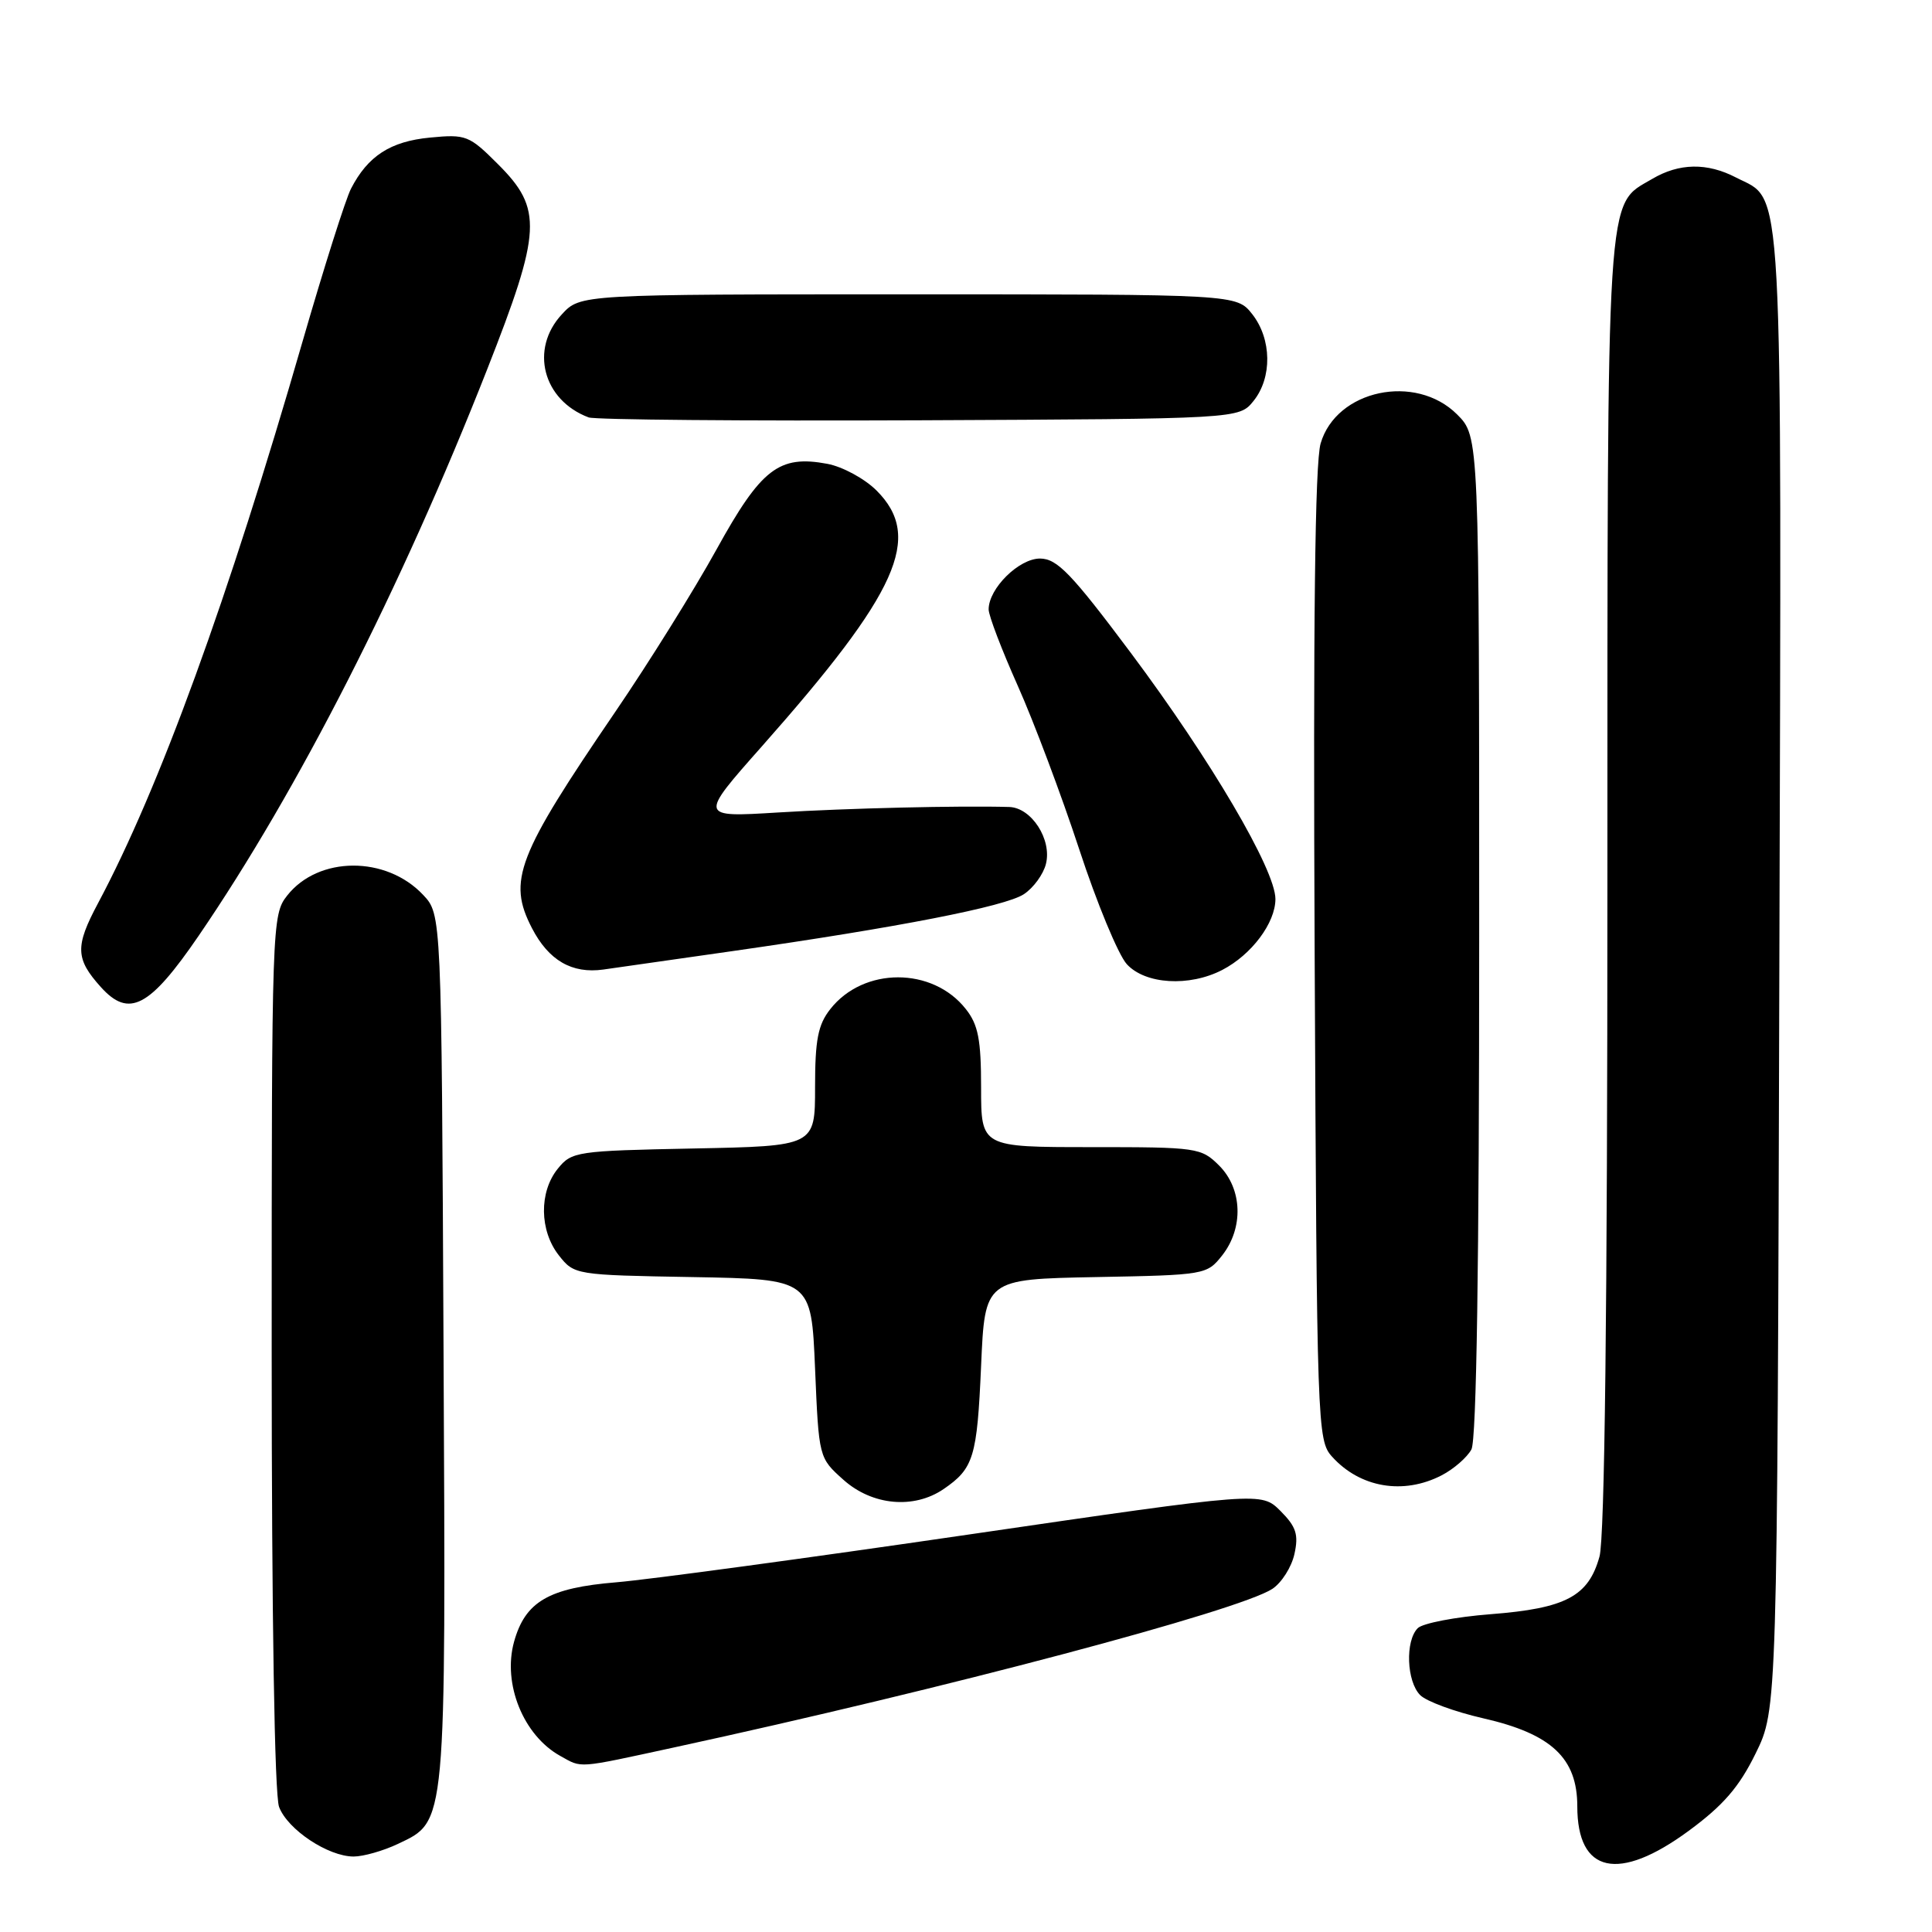 <?xml version="1.0" encoding="UTF-8" standalone="no"?>
<!DOCTYPE svg PUBLIC "-//W3C//DTD SVG 1.1//EN" "http://www.w3.org/Graphics/SVG/1.1/DTD/svg11.dtd" >
<svg xmlns="http://www.w3.org/2000/svg" xmlns:xlink="http://www.w3.org/1999/xlink" version="1.1" viewBox="0 0 256 256">
 <g >
 <path fill="currentColor"
d=" M 223.77 242.59 C 228.35 239.22 230.45 236.79 232.63 232.34 C 235.50 226.50 235.50 226.50 235.77 128.75 C 236.07 21.21 236.38 26.80 230.03 23.52 C 226.20 21.53 222.49 21.60 218.92 23.71 C 212.76 27.34 213.00 23.56 212.99 117.15 C 212.99 173.37 212.63 203.78 211.94 206.26 C 210.48 211.52 207.47 213.12 197.52 213.89 C 192.86 214.25 188.51 215.09 187.86 215.74 C 186.18 217.42 186.38 222.80 188.18 224.61 C 189.02 225.45 192.79 226.83 196.56 227.69 C 205.58 229.75 209.00 232.96 209.00 239.35 C 209.00 248.24 214.47 249.43 223.77 242.59 Z  M 52.72 244.33 C 59.18 241.26 59.08 242.36 58.77 178.56 C 58.50 121.16 58.50 121.16 56.07 118.58 C 51.18 113.37 42.18 113.41 38.05 118.67 C 36.04 121.22 36.00 122.36 36.00 179.07 C 36.00 214.20 36.38 237.88 36.98 239.43 C 38.11 242.43 43.47 245.99 46.85 246.00 C 48.14 246.00 50.78 245.25 52.72 244.33 Z  M 89.25 231.56 C 125.32 223.74 164.13 213.45 168.60 210.53 C 169.82 209.72 171.14 207.65 171.52 205.91 C 172.09 203.33 171.75 202.30 169.67 200.21 C 167.12 197.67 167.12 197.67 128.31 203.34 C 106.97 206.46 85.99 209.30 81.69 209.66 C 72.70 210.40 69.59 212.22 68.11 217.56 C 66.58 223.12 69.35 229.96 74.24 232.67 C 77.18 234.30 76.28 234.37 89.25 231.56 Z  M 125.03 197.31 C 129.02 194.58 129.47 193.09 130.00 181.00 C 130.50 169.50 130.50 169.50 145.20 169.22 C 159.70 168.95 159.92 168.91 161.95 166.34 C 164.80 162.71 164.63 157.54 161.55 154.45 C 159.16 152.07 158.66 152.00 144.55 152.00 C 130.00 152.00 130.00 152.00 130.00 144.13 C 130.00 137.76 129.62 135.78 127.98 133.71 C 123.58 128.10 114.42 128.10 110.02 133.71 C 108.39 135.78 108.00 137.76 108.00 144.07 C 108.00 151.86 108.00 151.86 91.91 152.18 C 76.39 152.49 75.75 152.58 73.91 154.86 C 71.41 157.95 71.48 163.07 74.05 166.34 C 76.09 168.93 76.22 168.95 91.80 169.22 C 107.50 169.50 107.50 169.50 108.00 181.34 C 108.50 193.17 108.50 193.17 111.77 196.09 C 115.58 199.49 121.09 200.00 125.03 197.31 Z  M 191.02 195.49 C 192.63 194.66 194.40 193.11 194.97 192.06 C 195.65 190.79 196.00 167.44 196.00 123.99 C 196.00 57.85 196.00 57.85 193.08 54.92 C 187.57 49.42 177.06 51.65 174.99 58.76 C 174.24 61.33 173.99 82.47 174.20 126.65 C 174.49 189.16 174.55 190.85 176.50 193.01 C 180.21 197.13 185.95 198.11 191.02 195.49 Z  M 26.32 124.00 C 39.49 104.74 53.14 77.96 64.53 49.00 C 71.77 30.58 71.93 27.69 65.99 21.76 C 62.17 17.94 61.75 17.77 56.98 18.23 C 51.73 18.73 48.74 20.67 46.51 25.00 C 45.80 26.37 42.92 35.46 40.11 45.18 C 30.23 79.41 21.10 104.48 12.99 119.68 C 9.93 125.41 9.99 127.05 13.37 130.80 C 17.09 134.93 19.82 133.50 26.32 124.00 Z  M 161.96 128.52 C 165.84 126.51 169.00 122.29 169.00 119.12 C 168.99 115.24 160.43 100.68 149.84 86.51 C 141.97 75.99 140.08 74.03 137.82 74.01 C 135.02 74.00 131.00 77.97 131.00 80.75 C 131.00 81.57 132.74 86.12 134.86 90.87 C 136.98 95.62 140.64 105.35 142.99 112.50 C 145.33 119.65 148.18 126.51 149.30 127.75 C 151.74 130.43 157.58 130.79 161.96 128.52 Z  M 97.17 126.01 C 119.04 122.88 133.18 120.12 135.66 118.49 C 136.93 117.66 138.25 115.85 138.59 114.48 C 139.41 111.25 136.68 107.02 133.73 106.93 C 127.20 106.74 112.25 107.09 103.06 107.66 C 92.62 108.30 92.62 108.30 100.95 98.90 C 119.07 78.43 122.32 71.17 116.15 65.00 C 114.58 63.43 111.65 61.84 109.63 61.46 C 103.22 60.26 100.86 62.08 94.94 72.81 C 92.00 78.14 85.97 87.81 81.55 94.29 C 68.48 113.45 67.23 116.69 70.49 122.99 C 72.70 127.26 75.78 129.05 79.94 128.47 C 81.90 128.19 89.65 127.09 97.17 126.01 Z  M 166.09 53.14 C 168.59 50.05 168.52 44.93 165.93 41.63 C 163.85 39.00 163.85 39.00 120.38 39.00 C 76.90 39.00 76.90 39.00 74.45 41.65 C 70.17 46.26 71.93 53.03 78.00 55.31 C 78.83 55.62 98.55 55.79 121.84 55.69 C 164.18 55.50 164.18 55.50 166.09 53.14 Z "/>
</g>
</svg>